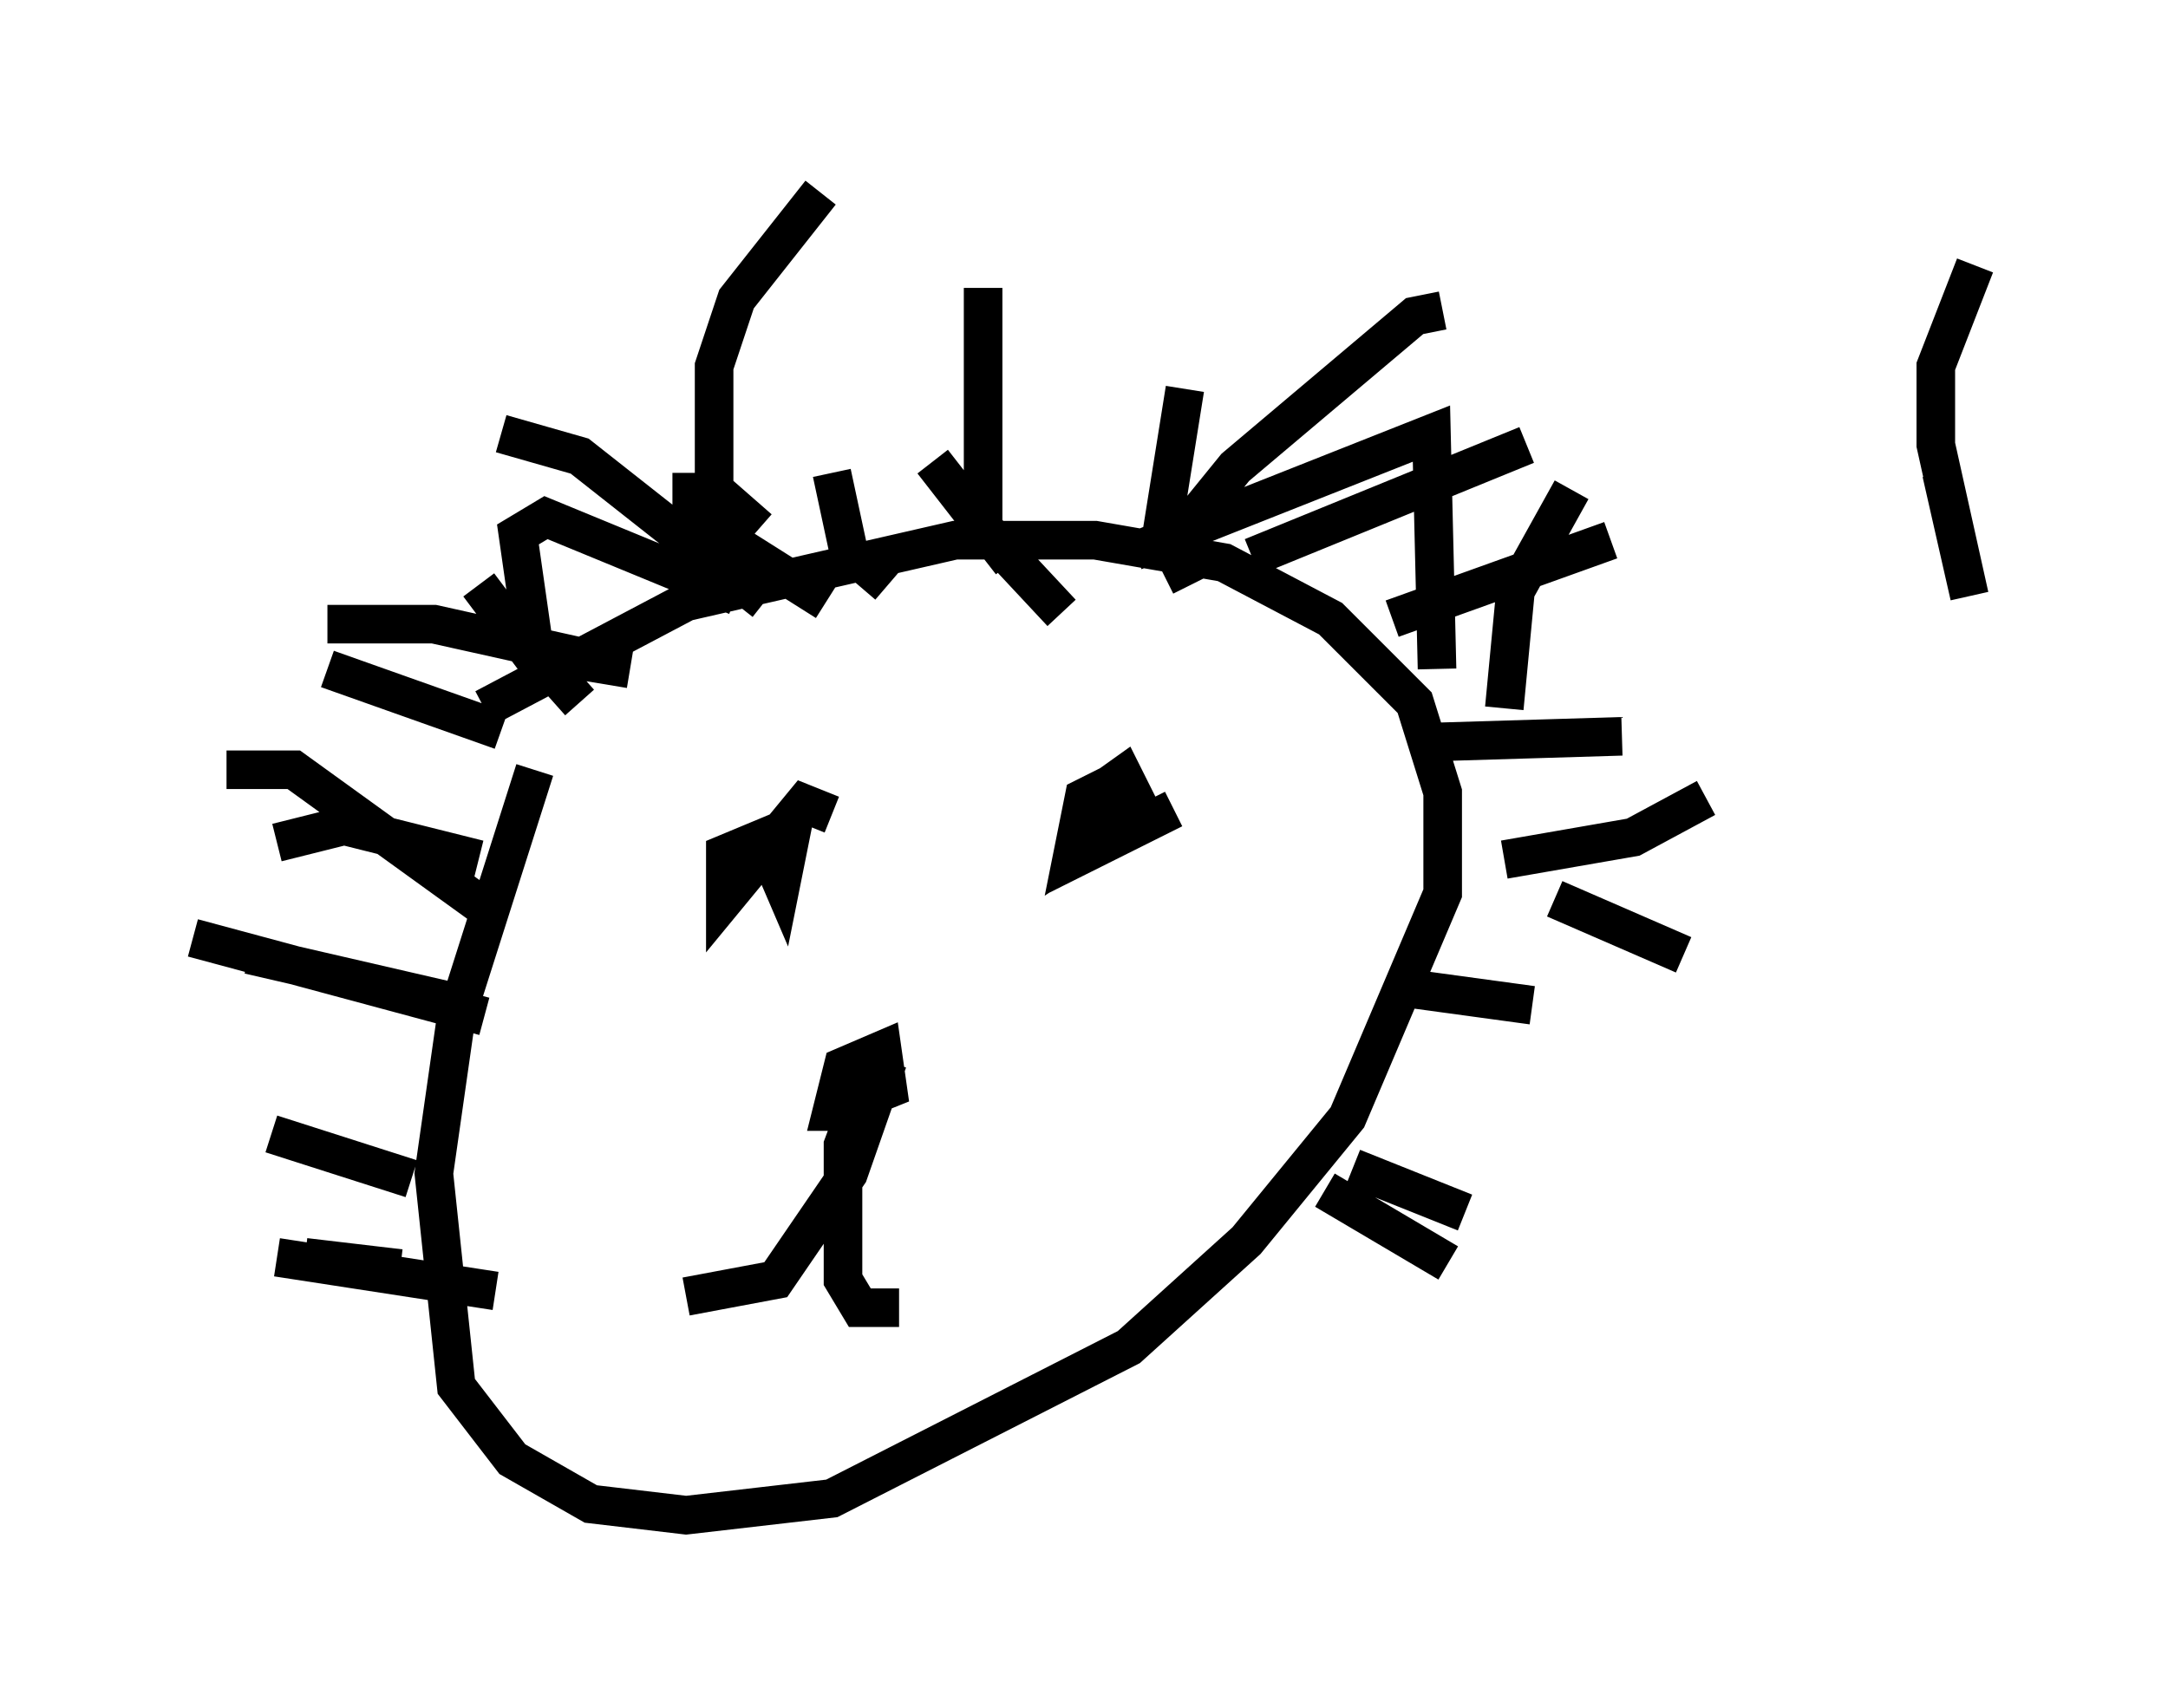 <?xml version="1.0" encoding="utf-8" ?>
<svg baseProfile="full" height="44.279" version="1.1" width="56.19" xmlns="http://www.w3.org/2000/svg" xmlns:ev="http://www.w3.org/2001/xml-events" xmlns:xlink="http://www.w3.org/1999/xlink"><defs /><rect fill="white" height="44.279" width="56.19" x="0" y="0" /><path d="M16.039, 17.637 m-2.179, 2.324 l-2.034, 6.391 -0.581, 4.067 l0.581, 5.52 1.453, 1.888 l2.034, 1.162 2.469, 0.291 l3.777, -0.436 7.698, -3.922 l3.05, -2.76 2.615, -3.196 l2.469, -5.81 0.0, -2.615 l-0.726, -2.324 -2.179, -2.179 l-2.76, -1.453 -3.341, -0.581 l-3.631, 0.0 -6.972, 1.598 l-5.229, 2.76 m17.575, -3.922 l1.888, -2.324 4.648, -3.922 l0.726, -0.145 m-4.939, 6.391 l7.117, -2.905 m-3.486, 4.503 l5.665, -2.034 m-4.503, 5.229 l4.793, -0.145 m-5.52, 6.536 l3.196, 0.436 m-4.648, 4.212 l2.905, 1.162 m-3.631, -0.581 l3.196, 1.888 m2.76, -9.441 l3.341, 1.453 m-4.648, -2.469 l3.341, -0.581 1.888, -1.017 m-5.229, -2.324 l0.291, -3.05 1.453, -2.615 m-9.877, 2.469 l-0.726, -1.453 0.581, -3.631 m-7.698, 5.084 l-1.017, -0.872 -0.436, -2.034 m-1.743, 3.341 l-4.793, -3.777 -2.034, -0.581 m2.179, 5.81 l-3.922, -0.872 -2.76, 0.0 m3.631, 9.877 l-5.665, -1.307 m3.922, 8.134 l-2.469, -0.291 m4.939, 0.872 l-5.665, -0.872 m5.374, -6.246 l-7.553, -2.034 m7.989, -5.374 l-4.503, -1.598 m7.844, 0.0 l-2.615, -0.436 -1.307, -1.743 m9.006, 0.436 l-2.76, -1.743 -0.726, -0.872 l0.0, -0.726 m8.279, 2.324 l-2.034, -2.615 m3.341, 3.922 l-2.034, -2.179 0.0, -6.246 m-12.637, 16.268 l-5.229, -3.777 -1.743, 0.0 m6.536, 2.324 l-3.486, -0.872 -1.743, 0.436 m3.486, 8.715 l-3.631, -1.162 m7.989, -11.184 l-1.162, -1.307 -0.436, -3.05 l0.726, -0.436 4.939, 2.034 m10.313, -1.162 l7.698, -3.05 0.145, 6.101 m-14.961, 10.603 l0.0, 0.872 -0.726, 0.0 l0.291, -1.162 1.017, -0.436 l0.145, 1.017 -0.726, 0.291 l-0.436, 1.162 0.0, 3.486 l0.436, 0.726 1.017, 0.0 m-0.291, -6.391 l-1.017, 2.905 -1.888, 2.76 l-2.324, 0.436 m3.777, -12.492 l-0.726, -0.291 -2.034, 2.469 l0.0, -1.162 1.743, -0.726 l-0.291, 1.453 -0.436, -1.017 m10.603, -0.872 l-2.615, 1.307 0.291, -1.453 l1.017, -0.726 0.436, 0.872 l-1.743, 1.162 0.291, -1.453 l1.162, -0.581 m-9.587, -6.391 l-1.162, -1.017 0.0, -3.196 l0.581, -1.743 2.179, -2.76 m29.05, 7.263 l0.726, 3.196 -0.872, -3.922 l0.0, -2.034 1.017, -2.615 " fill="none" stroke="black" stroke-width="1" /></svg>